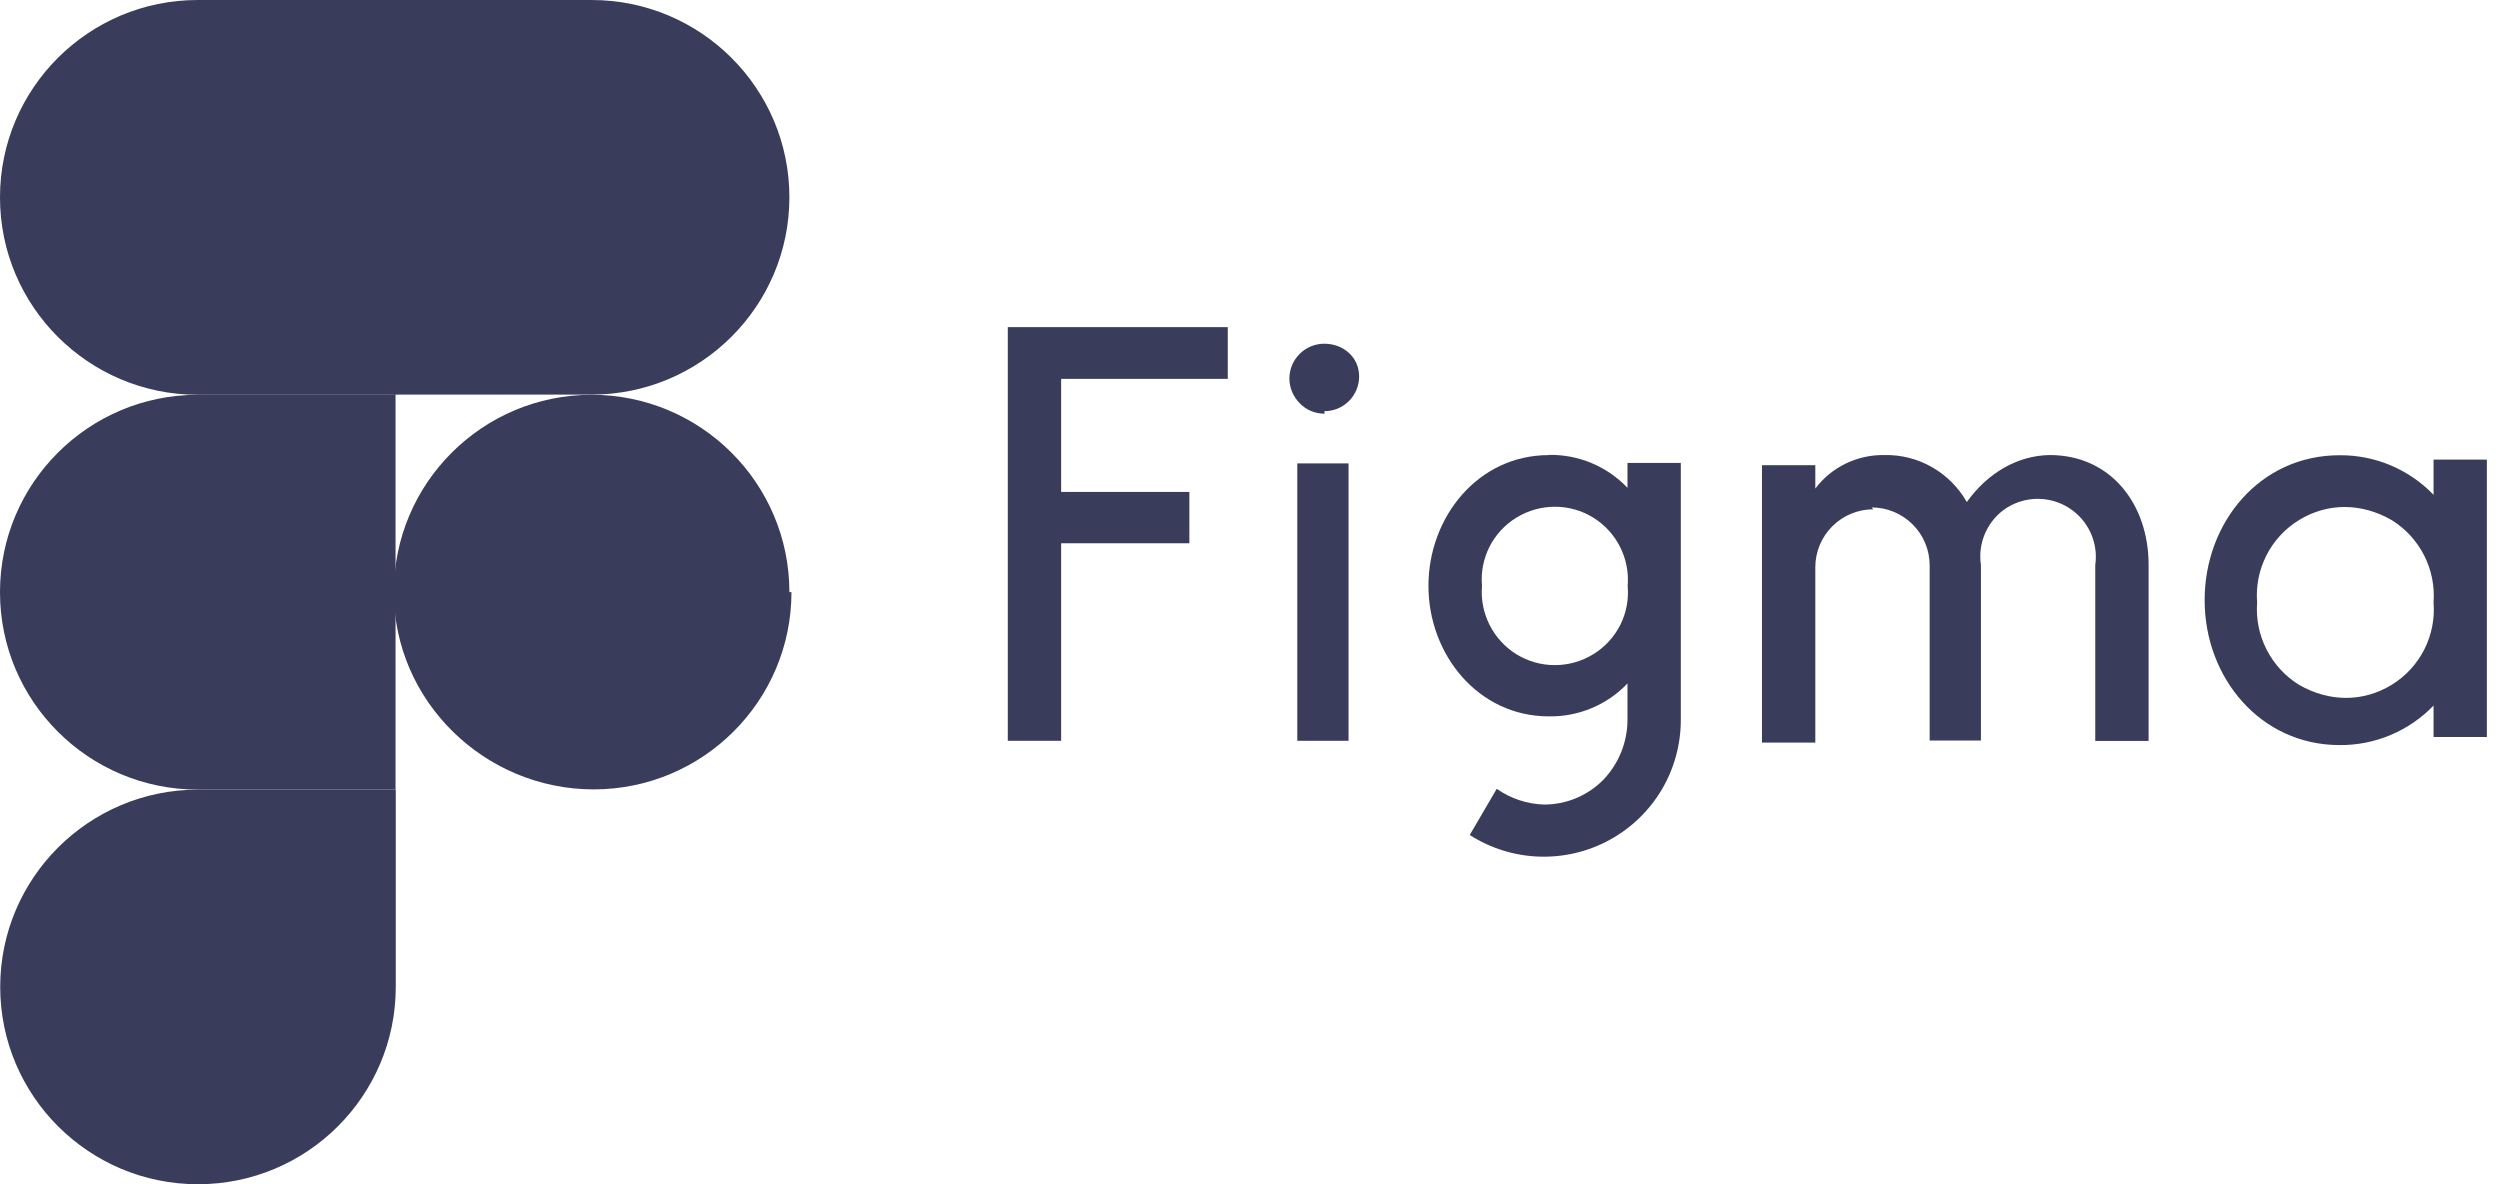 <svg width="95" height="45" viewBox="0 0 95 45" fill="none" xmlns="http://www.w3.org/2000/svg">
<path d="M7.523 45.001C11.671 45.001 15.039 41.641 15.039 37.503V30.006H7.523C3.375 30.006 0.008 33.365 0.008 37.503C0.008 41.641 3.375 45.001 7.523 45.001Z" fill="#3A3C5B"/>
<path d="M0 22.5C0 18.362 3.367 15.002 7.515 15.002H15.031V30.005H7.515C3.367 30.005 0 26.646 0 22.508V22.5Z" fill="#3A3C5B"/>
<path d="M0 7.497C0 3.359 3.367 0 7.515 0H15.031V15.002H7.515C3.367 15.002 0 11.643 0 7.505V7.497Z" fill="#3A3C5B"/>
<path d="M14.966 0H22.481C26.629 0 29.997 3.359 29.997 7.497C29.997 11.635 26.629 14.995 22.481 14.995H14.966V0Z" fill="#3A3C5B"/>
<path d="M30.076 22.5C30.076 26.638 26.708 29.997 22.56 29.997C18.412 29.997 14.966 26.638 14.966 22.5C14.966 18.362 18.333 15.002 22.481 15.002C26.629 15.002 29.997 18.362 29.997 22.5H30.076Z" fill="#3A3C5B"/>
<path d="M38.296 12.432V28.15H40.323V20.645H45.196V18.694H40.323V14.398H46.655V12.432H38.296ZM50.322 15.626C51.056 15.626 51.647 15.036 51.647 14.304C51.647 13.572 51.048 13.061 50.322 13.061C49.597 13.061 48.997 13.651 48.997 14.383C48.997 14.737 49.139 15.067 49.392 15.327C49.644 15.586 49.975 15.72 50.338 15.72L50.322 15.626ZM49.297 17.608V28.15H51.245V17.608H49.234H49.297ZM58.855 17.294C56.158 17.294 54.281 19.654 54.281 22.265C54.281 24.877 56.174 27.222 58.855 27.222C59.413 27.232 59.967 27.125 60.481 26.91C60.996 26.695 61.46 26.375 61.844 25.971V27.371C61.838 28.213 61.511 29.02 60.929 29.629C60.635 29.928 60.284 30.166 59.897 30.328C59.51 30.49 59.094 30.573 58.674 30.573C58.029 30.553 57.404 30.345 56.876 29.975L55.85 31.73C56.638 32.235 57.547 32.519 58.483 32.551C59.418 32.584 60.345 32.365 61.166 31.916C61.987 31.468 62.672 30.807 63.148 30.003C63.623 29.199 63.873 28.281 63.871 27.348V17.592H61.844V18.537C61.46 18.133 60.996 17.813 60.481 17.597C59.967 17.382 59.413 17.276 58.855 17.286V17.294ZM56.316 22.265C56.27 21.754 56.368 21.24 56.599 20.781C56.83 20.322 57.186 19.937 57.625 19.669C58.524 19.119 59.651 19.119 60.543 19.669C61.434 20.22 61.938 21.227 61.852 22.265C61.898 22.777 61.8 23.291 61.569 23.75C61.337 24.209 60.982 24.594 60.543 24.862C59.644 25.412 58.516 25.412 57.625 24.862C56.734 24.311 56.229 23.304 56.316 22.265Z" fill="#3A3C5B"/>
<path d="M71.182 19.353C70.599 19.355 70.041 19.587 69.629 19.998C69.216 20.409 68.984 20.966 68.982 21.548V28.219H66.955V17.677H68.982V18.566C69.597 17.748 70.575 17.276 71.6 17.292C72.893 17.26 74.1 17.952 74.739 19.077C75.527 17.976 76.663 17.307 77.893 17.292C80.204 17.292 81.639 19.148 81.647 21.445V28.156H79.62V21.469C79.68 21.052 79.618 20.628 79.443 20.245C79.268 19.862 78.987 19.537 78.633 19.309C78.278 19.08 77.866 18.958 77.444 18.956C77.023 18.954 76.609 19.073 76.253 19.298C75.898 19.528 75.618 19.855 75.445 20.24C75.271 20.625 75.212 21.052 75.275 21.469V28.14H73.327V21.477C73.325 20.895 73.093 20.338 72.68 19.927C72.268 19.516 71.71 19.284 71.127 19.282L71.182 19.353ZM92.475 18.802C92.013 18.322 91.458 17.941 90.844 17.682C90.23 17.424 89.569 17.294 88.902 17.299C85.882 17.299 83.776 19.848 83.776 22.806C83.776 25.764 85.905 28.313 88.902 28.313C89.569 28.319 90.23 28.189 90.844 27.93C91.458 27.672 92.013 27.291 92.475 26.811V28.006H94.501V17.465H92.475V18.802ZM85.771 22.893C85.669 21.634 86.284 20.423 87.364 19.762C88.445 19.101 89.73 19.101 90.882 19.762C91.409 20.088 91.836 20.553 92.117 21.105C92.398 21.657 92.522 22.276 92.475 22.893C92.577 24.152 91.962 25.363 90.882 26.024C89.801 26.685 88.516 26.685 87.364 26.024C86.837 25.698 86.41 25.233 86.129 24.681C85.848 24.129 85.724 23.51 85.771 22.893Z" fill="#3A3C5B"/>
</svg>
